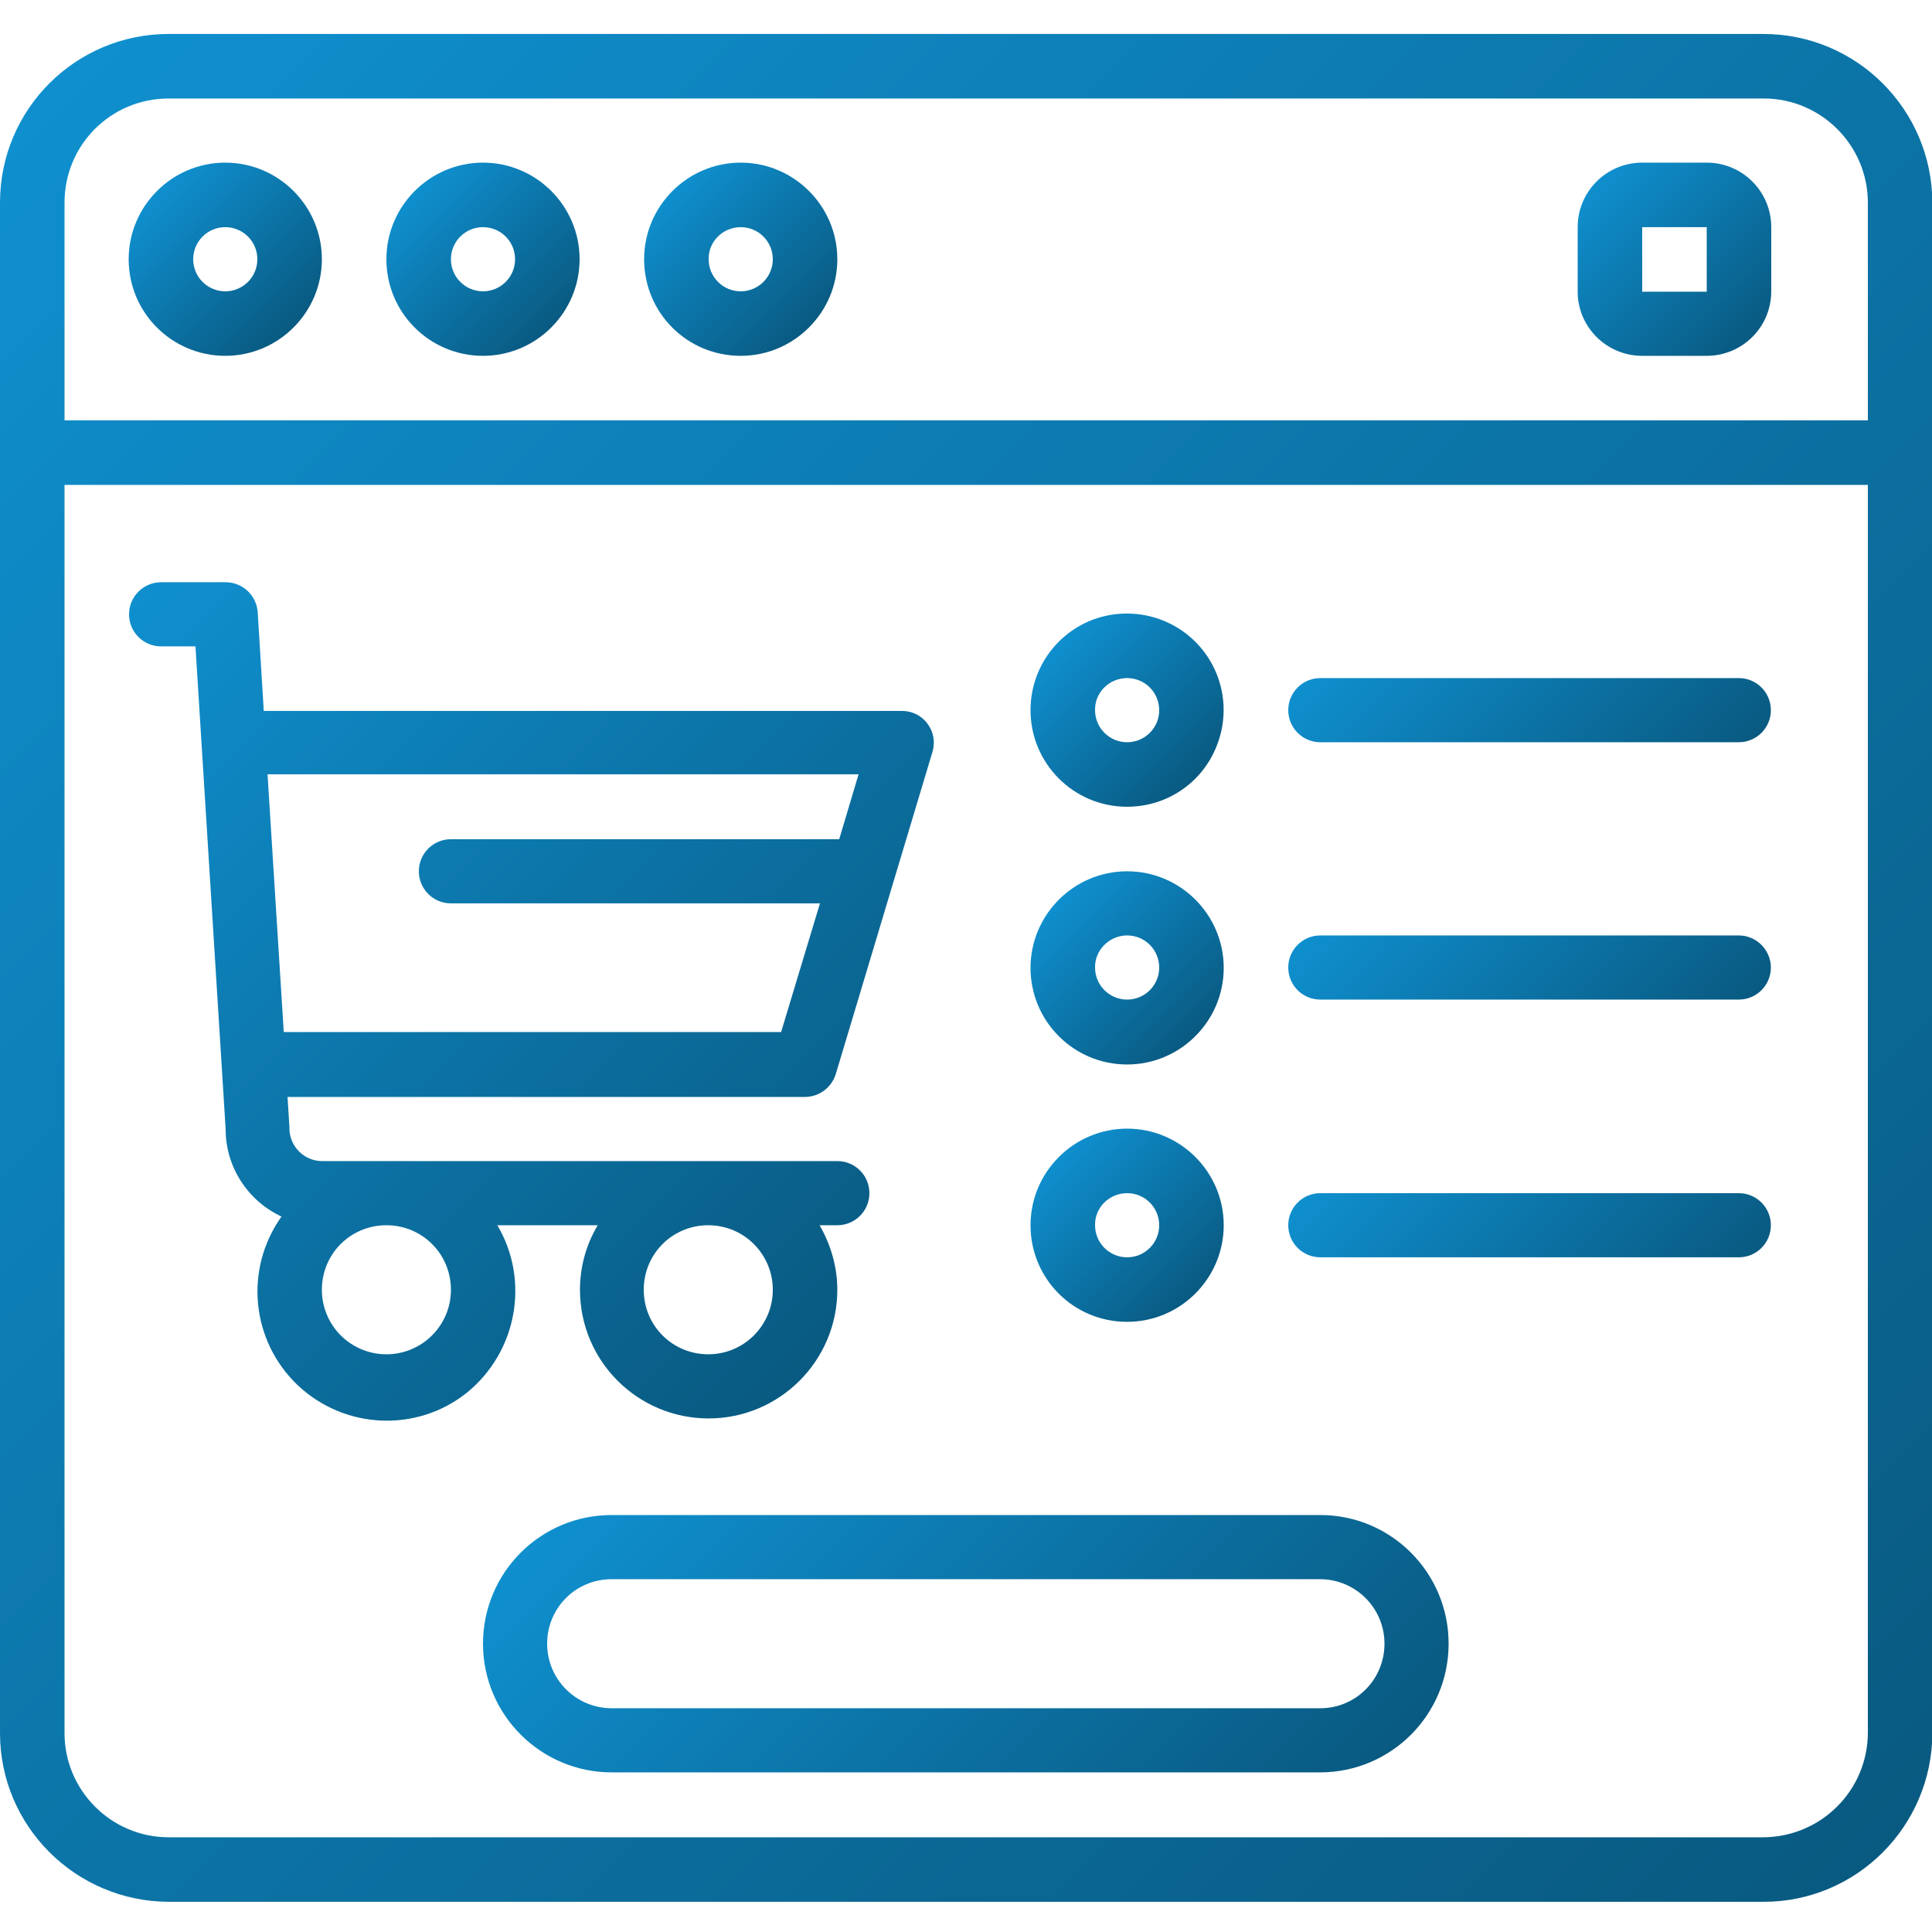 <?xml version="1.0" encoding="utf-8"?>
<!-- Generator: Adobe Illustrator 24.3.0, SVG Export Plug-In . SVG Version: 6.00 Build 0)  -->
<svg version="1.1" id="Layer_1" xmlns="http://www.w3.org/2000/svg" xmlns:xlink="http://www.w3.org/1999/xlink" x="0px" y="0px"
	 viewBox="0 0 512 512" style="enable-background:new 0 0 512 512;" xml:space="preserve">
<style type="text/css">
	.st0{fill:url(#SVGID_1_);}
	.st1{fill:url(#SVGID_2_);}
	.st2{fill:url(#SVGID_3_);}
	.st3{fill:url(#SVGID_4_);}
	.st4{fill:url(#SVGID_5_);}
	.st5{fill:url(#SVGID_6_);}
	.st6{fill:url(#SVGID_7_);}
	.st7{fill:url(#SVGID_8_);}
	.st8{fill:url(#SVGID_9_);}
	.st9{fill:url(#SVGID_10_);}
	.st10{fill:url(#SVGID_11_);}
	.st11{fill:url(#SVGID_12_);}
	.st12{fill:url(#SVGID_13_);}
</style>
<linearGradient id="SVGID_1_" gradientUnits="userSpaceOnUse" x1="17.363" y1="17.83" x2="494.637" y2="495.103">
	<stop  offset="0" style="stop-color:#0F8FCE"/>
	<stop  offset="1" style="stop-color:#095A81"/>
</linearGradient>
<path class="st0" d="M467.3,9H44.7C20,9,0,29,0,53.7v405.6c0,24.6,20,44.6,44.7,44.7h422.7c24.6,0,44.6-20,44.7-44.7V53.7
	C512,29,492,9,467.3,9z M44.7,26.1h422.7c15.2,0,27.6,12.4,27.6,27.6v57.7H17.1V53.7C17.1,38.4,29.4,26.1,44.7,26.1z M467.3,486.9
	H44.7c-15.2,0-27.6-12.4-27.6-27.6V128.5h477.9v330.8C494.9,474.5,482.6,486.8,467.3,486.9z"/>
<linearGradient id="SVGID_2_" gradientUnits="userSpaceOnUse" x1="41.631" y1="50.631" x2="77.835" y2="86.835">
	<stop  offset="0" style="stop-color:#0F8FCE"/>
	<stop  offset="1" style="stop-color:#095A81"/>
</linearGradient>
<path class="st1" d="M59.7,94.3c14.1,0,25.6-11.5,25.6-25.6c0-14.1-11.5-25.6-25.6-25.6c-14.1,0-25.6,11.5-25.6,25.6
	C34.1,82.9,45.6,94.3,59.7,94.3z M59.7,60.2c4.7,0,8.5,3.8,8.5,8.5c0,4.7-3.8,8.5-8.5,8.5c-4.7,0-8.5-3.8-8.5-8.5
	C51.2,64,55,60.2,59.7,60.2z"/>
<linearGradient id="SVGID_3_" gradientUnits="userSpaceOnUse" x1="109.898" y1="50.631" x2="146.102" y2="86.835">
	<stop  offset="0" style="stop-color:#0F8FCE"/>
	<stop  offset="1" style="stop-color:#095A81"/>
</linearGradient>
<path class="st2" d="M128,94.3c14.1,0,25.6-11.5,25.6-25.6c0-14.1-11.5-25.6-25.6-25.6s-25.6,11.5-25.6,25.6
	C102.4,82.9,113.9,94.3,128,94.3z M128,60.2c4.7,0,8.5,3.8,8.5,8.5c0,4.7-3.8,8.5-8.5,8.5s-8.5-3.8-8.5-8.5
	C119.5,64,123.3,60.2,128,60.2z"/>
<linearGradient id="SVGID_4_" gradientUnits="userSpaceOnUse" x1="178.166" y1="50.631" x2="214.369" y2="86.835">
	<stop  offset="0" style="stop-color:#0F8FCE"/>
	<stop  offset="1" style="stop-color:#095A81"/>
</linearGradient>
<path class="st3" d="M196.3,94.3c14.1,0,25.6-11.5,25.6-25.6c0-14.1-11.5-25.6-25.6-25.6c-14.1,0-25.6,11.5-25.6,25.6
	C170.7,82.9,182.1,94.3,196.3,94.3z M196.3,60.2c4.7,0,8.5,3.8,8.5,8.5c0,4.7-3.8,8.5-8.5,8.5c-4.7,0-8.5-3.8-8.5-8.5
	C187.7,64,191.6,60.2,196.3,60.2z"/>
<linearGradient id="SVGID_5_" gradientUnits="userSpaceOnUse" x1="423.131" y1="48.131" x2="464.334" y2="89.334">
	<stop  offset="0" style="stop-color:#0F8FCE"/>
	<stop  offset="1" style="stop-color:#095A81"/>
</linearGradient>
<path class="st4" d="M435.2,94.3h17.1c9.4,0,17.1-7.6,17.1-17.1V60.2c0-9.4-7.6-17.1-17.1-17.1h-17.1c-9.4,0-17.1,7.6-17.1,17.1
	v17.1C418.1,86.7,425.8,94.3,435.2,94.3z M435.2,60.2h17.1v17.1h-17.1V60.2z"/>
<linearGradient id="SVGID_6_" gradientUnits="userSpaceOnUse" x1="38.128" y1="155.071" x2="230.432" y2="347.375">
	<stop  offset="0" style="stop-color:#0F8FCE"/>
	<stop  offset="1" style="stop-color:#095A81"/>
</linearGradient>
<path class="st5" d="M131.8,324.7h26.6c-3.1,5.2-4.7,11.1-4.7,17.1c0,18.9,15.3,34.1,34.1,34.1s34.1-15.3,34.1-34.1
	c0-6-1.7-11.9-4.7-17.1h4.7c4.7,0,8.5-3.8,8.5-8.5c0-4.7-3.8-8.5-8.5-8.5H85.3c-2.3,0-4.6-1-6.2-2.7s-2.5-4-2.4-6.3l-0.5-8h137.1
	c3.8,0,7.1-2.5,8.2-6.1l25.6-85.3c0.8-2.6,0.3-5.4-1.3-7.5c-1.6-2.2-4.1-3.4-6.8-3.4H69.9l-1.6-26.1c-0.3-4.5-4-8-8.5-8H42.7
	c-4.7,0-8.5,3.8-8.5,8.5c0,4.7,3.8,8.5,8.5,8.5h9.1l8,128c0,9.9,5.8,18.9,14.8,23.1c-9.9,13.9-8.1,32.9,4.3,44.7
	c12.4,11.7,31.5,12.6,44.8,2C137,358.3,140.5,339.4,131.8,324.7z M204.8,341.8c0,9.4-7.6,17.1-17.1,17.1s-17.1-7.6-17.1-17.1
	s7.6-17.1,17.1-17.1S204.8,332.4,204.8,341.8z M227.5,205.3l-5.1,17.1H119.5c-4.7,0-8.5,3.8-8.5,8.5c0,4.7,3.8,8.5,8.5,8.5h97.8
	L207,273.5H75.2l-4.3-68.3H227.5z M102.4,358.9c-9.4,0-17.1-7.6-17.1-17.1s7.6-17.1,17.1-17.1s17.1,7.6,17.1,17.1
	S111.8,358.9,102.4,358.9z"/>
<linearGradient id="SVGID_7_" gradientUnits="userSpaceOnUse" x1="280.565" y1="170.098" x2="316.769" y2="206.302">
	<stop  offset="0" style="stop-color:#0F8FCE"/>
	<stop  offset="1" style="stop-color:#095A81"/>
</linearGradient>
<path class="st6" d="M298.7,213.8c10.4,0,19.7-6.2,23.6-15.8c4-9.6,1.8-20.6-5.5-27.9c-7.3-7.3-18.3-9.5-27.9-5.6
	c-9.6,4-15.8,13.3-15.8,23.7C273.1,202.3,284.5,213.8,298.7,213.8z M298.7,179.7c4.7,0,8.5,3.8,8.5,8.5c0,4.7-3.8,8.5-8.5,8.5
	c-4.7,0-8.5-3.8-8.5-8.5C290.1,183.5,294,179.7,298.7,179.7z"/>
<linearGradient id="SVGID_8_" gradientUnits="userSpaceOnUse" x1="371.565" y1="154.434" x2="439.1" y2="221.968">
	<stop  offset="0" style="stop-color:#0F8FCE"/>
	<stop  offset="1" style="stop-color:#095A81"/>
</linearGradient>
<path class="st7" d="M460.8,179.7H349.9c-4.7,0-8.5,3.8-8.5,8.5c0,4.7,3.8,8.5,8.5,8.5h110.9c4.7,0,8.5-3.8,8.5-8.5
	C469.3,183.5,465.5,179.7,460.8,179.7z"/>
<linearGradient id="SVGID_9_" gradientUnits="userSpaceOnUse" x1="280.565" y1="238.365" x2="316.768" y2="274.568">
	<stop  offset="0" style="stop-color:#0F8FCE"/>
	<stop  offset="1" style="stop-color:#095A81"/>
</linearGradient>
<path class="st8" d="M298.7,282.1c14.1,0,25.6-11.5,25.6-25.6c0-14.1-11.5-25.6-25.6-25.6c-14.1,0-25.6,11.5-25.6,25.6
	C273.1,270.6,284.5,282.1,298.7,282.1z M298.7,247.9c4.7,0,8.5,3.8,8.5,8.5c0,4.7-3.8,8.5-8.5,8.5c-4.7,0-8.5-3.8-8.5-8.5
	C290.1,251.8,294,247.9,298.7,247.9z"/>
<linearGradient id="SVGID_10_" gradientUnits="userSpaceOnUse" x1="371.565" y1="222.699" x2="439.1" y2="290.234">
	<stop  offset="0" style="stop-color:#0F8FCE"/>
	<stop  offset="1" style="stop-color:#095A81"/>
</linearGradient>
<path class="st9" d="M460.8,247.9H349.9c-4.7,0-8.5,3.8-8.5,8.5c0,4.7,3.8,8.5,8.5,8.5h110.9c4.7,0,8.5-3.8,8.5-8.5
	C469.3,251.8,465.5,247.9,460.8,247.9z"/>
<linearGradient id="SVGID_11_" gradientUnits="userSpaceOnUse" x1="280.565" y1="306.631" x2="316.768" y2="342.834">
	<stop  offset="0" style="stop-color:#0F8FCE"/>
	<stop  offset="1" style="stop-color:#095A81"/>
</linearGradient>
<path class="st10" d="M298.7,350.3c14.1,0,25.6-11.5,25.6-25.6c0-14.1-11.5-25.6-25.6-25.6c-14.1,0-25.6,11.5-25.6,25.6
	C273.1,338.9,284.5,350.3,298.7,350.3z M298.7,316.2c4.7,0,8.5,3.8,8.5,8.5c0,4.7-3.8,8.5-8.5,8.5c-4.7,0-8.5-3.8-8.5-8.5
	C290.1,320,294,316.2,298.7,316.2z"/>
<linearGradient id="SVGID_12_" gradientUnits="userSpaceOnUse" x1="371.565" y1="290.965" x2="439.1" y2="358.5">
	<stop  offset="0" style="stop-color:#0F8FCE"/>
	<stop  offset="1" style="stop-color:#095A81"/>
</linearGradient>
<path class="st11" d="M460.8,316.2H349.9c-4.7,0-8.5,3.8-8.5,8.5c0,4.7,3.8,8.5,8.5,8.5h110.9c4.7,0,8.5-3.8,8.5-8.5
	C469.3,320,465.5,316.2,460.8,316.2z"/>
<linearGradient id="SVGID_13_" gradientUnits="userSpaceOnUse" x1="184.931" y1="364.599" x2="327.069" y2="506.737">
	<stop  offset="0" style="stop-color:#0F8FCE"/>
	<stop  offset="1" style="stop-color:#095A81"/>
</linearGradient>
<path class="st12" d="M349.9,401.5H162.1c-18.9,0-34.1,15.3-34.1,34.1s15.3,34.1,34.1,34.1h187.7c18.9,0,34.1-15.3,34.1-34.1
	S368.7,401.5,349.9,401.5z M349.9,452.7H162.1c-9.4,0-17.1-7.6-17.1-17.1s7.6-17.1,17.1-17.1h187.7c9.4,0,17.1,7.6,17.1,17.1
	S359.3,452.7,349.9,452.7z"/>
</svg>
